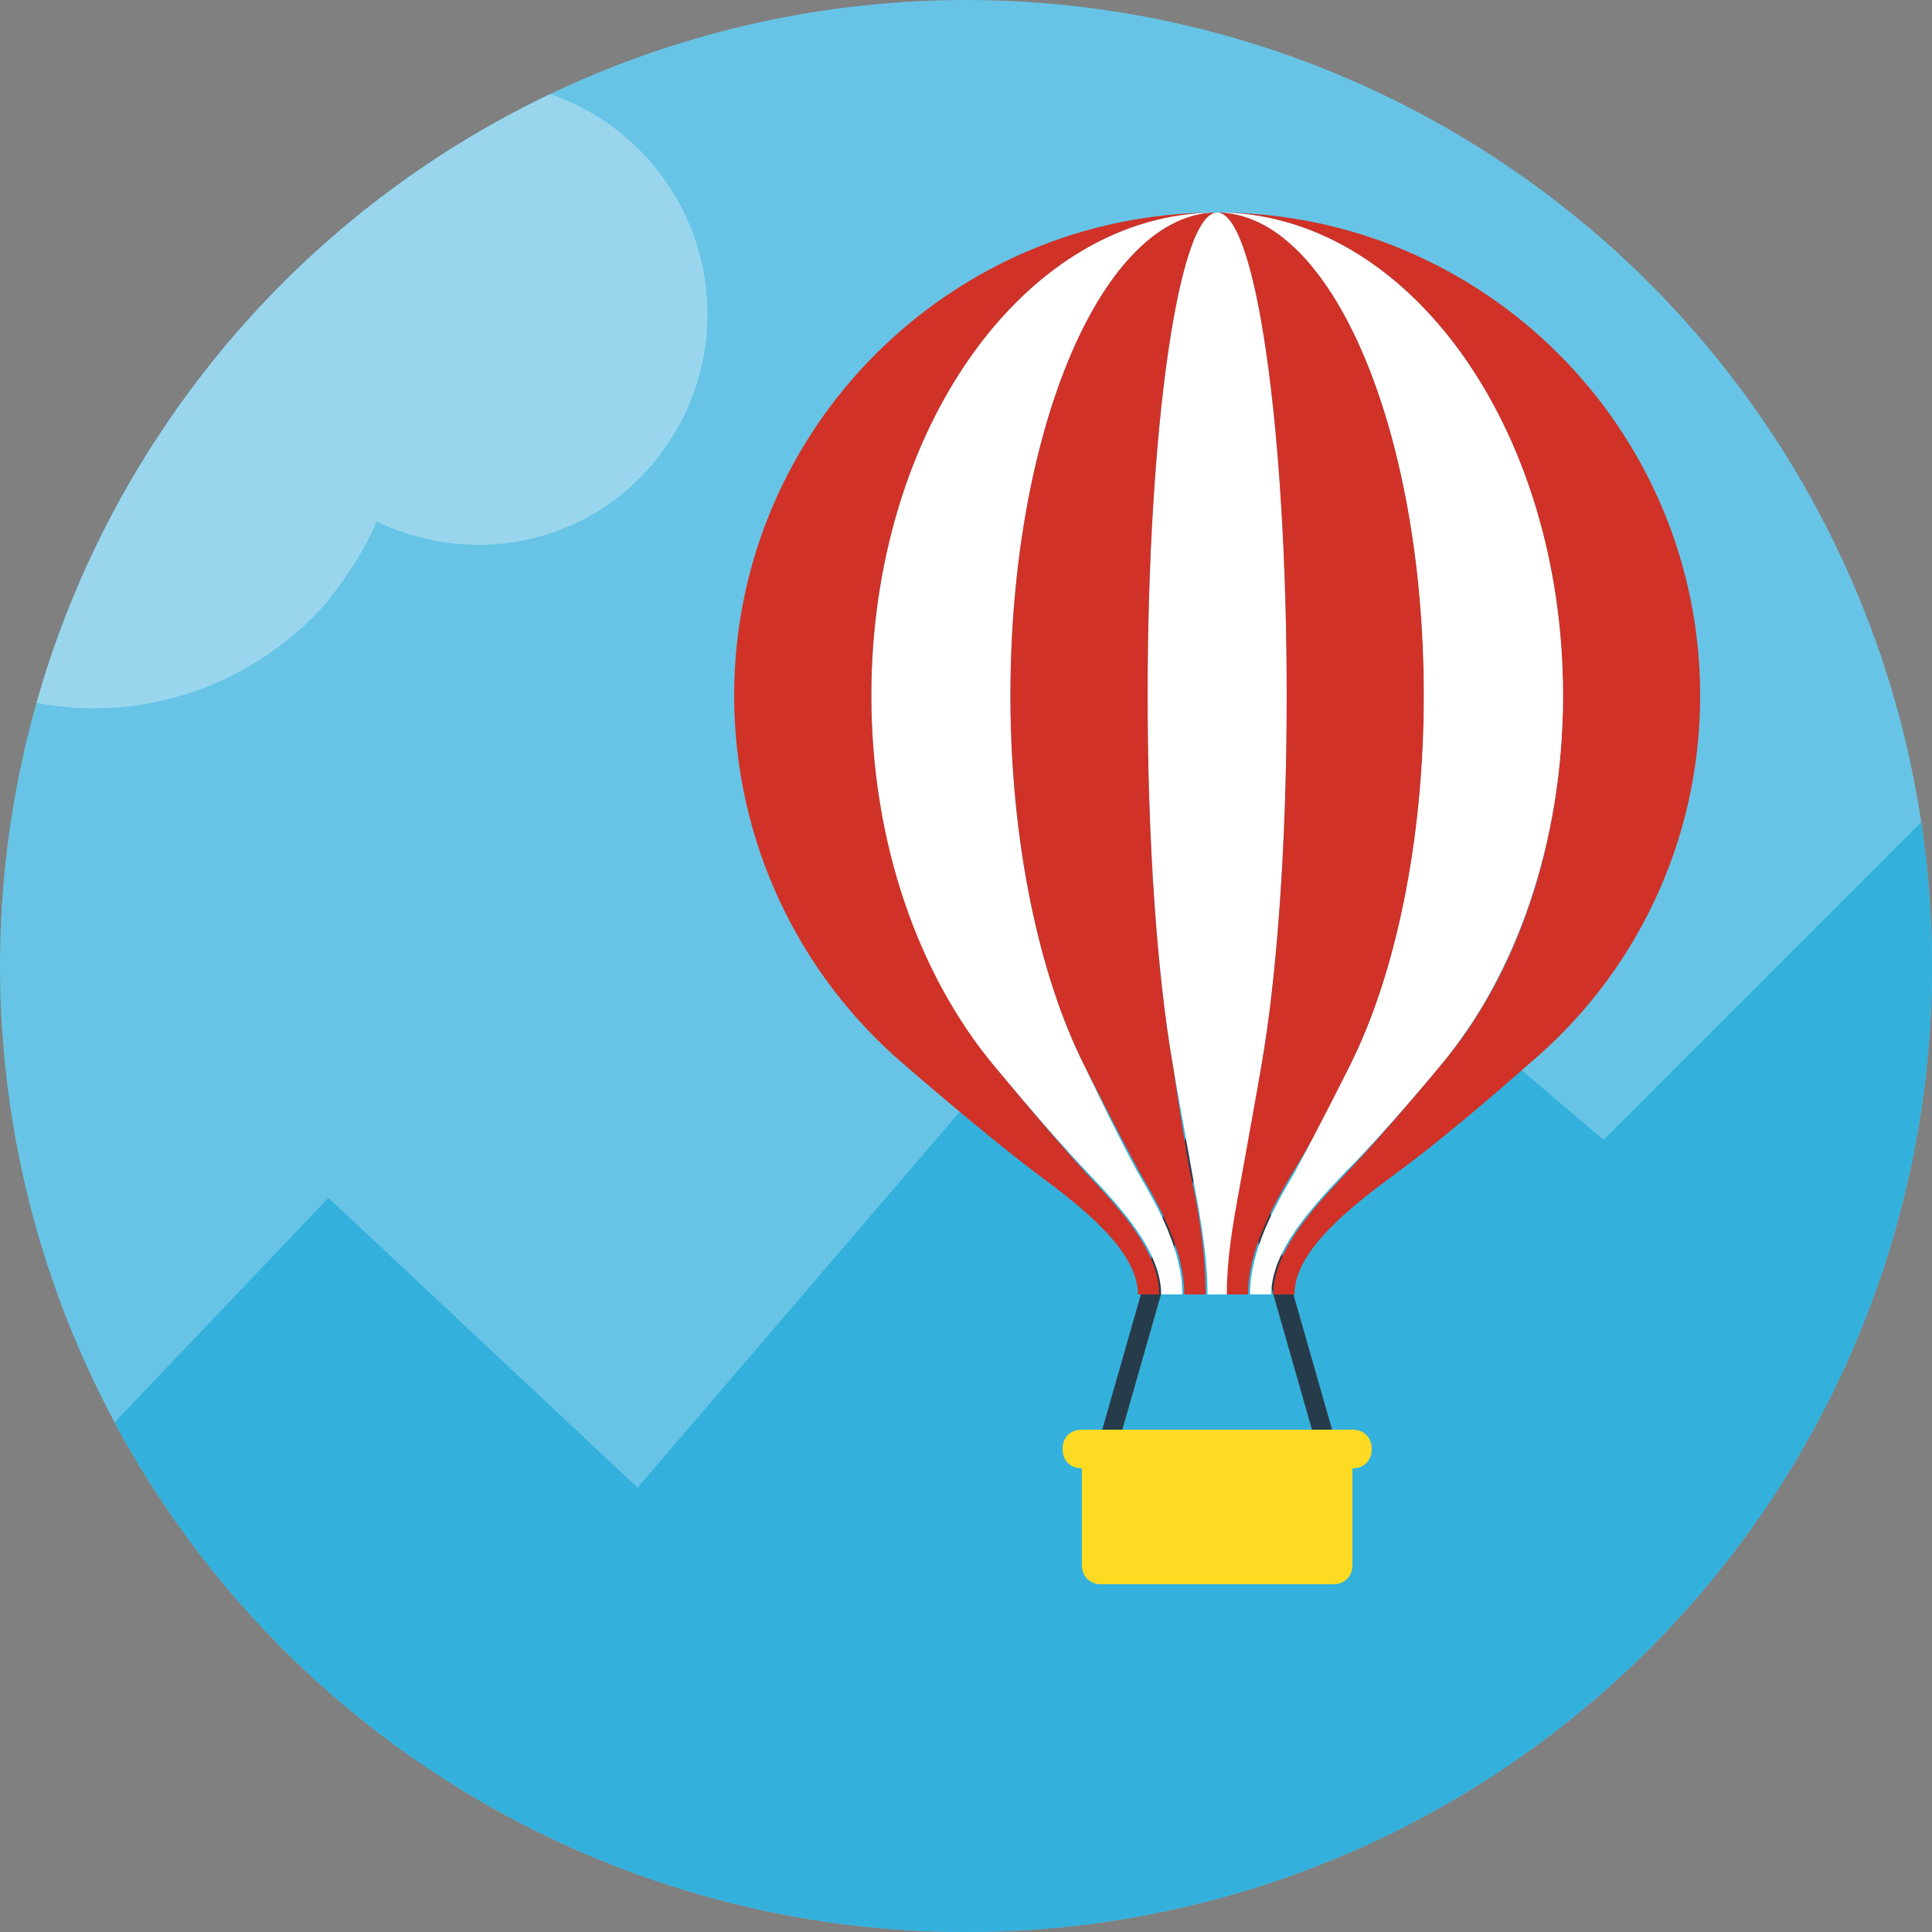 <svg xmlns="http://www.w3.org/2000/svg" xmlns:xlink="http://www.w3.org/1999/xlink" viewBox="0 0 100 100"><rect x="0" y="0" width="100" height="100" fill="#808080" stroke="none"/><circle fill="#67C4E6" cx="50" cy="50" r="50"/><defs><circle id="a" cx="50" cy="50" r="50"/></defs><clipPath id="b"><use xlink:href="#a" overflow="visible"/></clipPath><path clip-path="url(#b)" fill="#33B1DC" d="M-3 83l20-21 16 15 30-35 20 17 20-20-2 36s-13 27-52 27S-3 83-3 83z"/><path clip-path="url(#b)" fill="#99D6ED" d="M-7.3 10.4c4.9-5.6 12.9-7 19.2-3.8 1.2.6 2.3 1.3 3.3 2.2.1-.1.2-.3.3-.4.8-.9 1.7-1.7 2.7-2.3 4.4-2.7 10.2-2.5 14.3 1.1 5 4.4 5.5 11.9 1.2 16.9-2.3 2.7-5.6 4.1-8.9 4.1-1.8 0-3.6-.4-5.3-1.2-.6 1.4-1.4 2.6-2.3 3.8-.1.1-.2.3-.3.4-4 4.5-9.9 6.3-15.4 5.1l-11.7-10.2c-1.9-5.1-1-11.2 2.9-15.7z"/><path fill="none" stroke="#273C4A" stroke-miterlimit="10" d="M63 55l-6 21M63 55l6 21"/><path fill="#FEDB22" d="M69 82H57c-.6 0-1-.4-1-1v-6c0-.6.4-1 1-1h12c.6 0 1 .4 1 1v6c0 .6-.4 1-1 1z"/><path fill="#FEDB22" d="M70 76H56c-.6 0-1-.4-1-1s.4-1 1-1h14c.6 0 1 .4 1 1s-.4 1-1 1z"/><g><path fill="#FFF" d="M65.3 55.1c.8-4.6 1.3-11.4 1.3-19.1 0-13.8-1.6-25-3.6-25s-3.6 11.2-3.6 25c0 7.6.5 14.5 1.3 19.1 0 0 .6 3.4 1 5.6.3 1.7.8 4 .8 6.3h1.1c0-2.3.4-4.6.8-6.3.4-2.2.9-5.6.9-5.6z"/><path fill="#FFF" d="M56.1 55.1c-2.3-4.6-3.8-11.4-3.8-19.1 0-13.8 4.8-25 10.7-25-9.9 0-17.9 11.2-17.9 25 0 7.6 2.4 14.5 6.3 19.1 0 0 2.8 3.4 4.9 5.6 1.6 1.7 3.8 4 3.8 6.3h1.1c0-2.3-1.3-4.6-2.3-6.3-1.2-2.2-2.8-5.6-2.8-5.6z"/><path fill="#D03228" d="M51.4 55.1c-3.8-4.6-6.3-11.4-6.3-19.1 0-13.8 8-25 17.9-25-13.8 0-25 11.2-25 25 0 7.6 3.4 14.5 8.8 19.1 0 0 3.9 3.4 6.8 5.6 2.3 1.7 5.3 4 5.3 6.3H60c0-2.3-2.2-4.6-3.8-6.3-2-2.2-4.8-5.6-4.8-5.6z"/><path fill="#D03228" d="M60.7 55.1c-.8-4.6-1.3-11.4-1.3-19.1 0-13.8 1.6-25 3.6-25-5.9 0-10.7 11.2-10.7 25 0 7.6 1.5 14.5 3.8 19.1 0 0 1.7 3.4 2.9 5.6 1 1.7 2.3 4 2.3 6.3h1.1c0-2.3-.4-4.6-.8-6.3-.4-2.2-.9-5.6-.9-5.6z"/><path fill="#D03228" d="M63 11c9.9 0 17.9 11.2 17.9 25 0 7.6-2.4 14.5-6.3 19.1 0 0-2.8 3.4-4.9 5.6-1.6 1.7-3.8 4-3.8 6.3H67c0-2.3 3-4.6 5.3-6.3 3-2.2 6.8-5.6 6.8-5.6C84.6 50.5 88 43.6 88 36c0-13.8-11.2-25-25-25z"/><path fill="#D03228" d="M69.9 55.1c2.3-4.6 3.8-11.4 3.8-19.1 0-13.8-4.8-25-10.7-25 2 0 3.6 11.2 3.6 25 0 7.6-.5 14.5-1.3 19.1 0 0-.6 3.4-1 5.6-.3 1.7-.8 4-.8 6.3h1.1c0-2.3 1.3-4.6 2.3-6.3 1.4-2.2 3-5.6 3-5.6z"/><path fill="#FFF" d="M74.6 55.1c3.8-4.6 6.3-11.4 6.3-19.1 0-13.8-8-25-17.9-25 5.9 0 10.7 11.2 10.7 25 0 7.6-1.5 14.5-3.8 19.1 0 0-1.7 3.4-2.9 5.6-1 1.7-2.3 4-2.3 6.3h1.1c0-2.3 2.2-4.6 3.8-6.3 2.2-2.2 5-5.6 5-5.6z"/></g></svg>